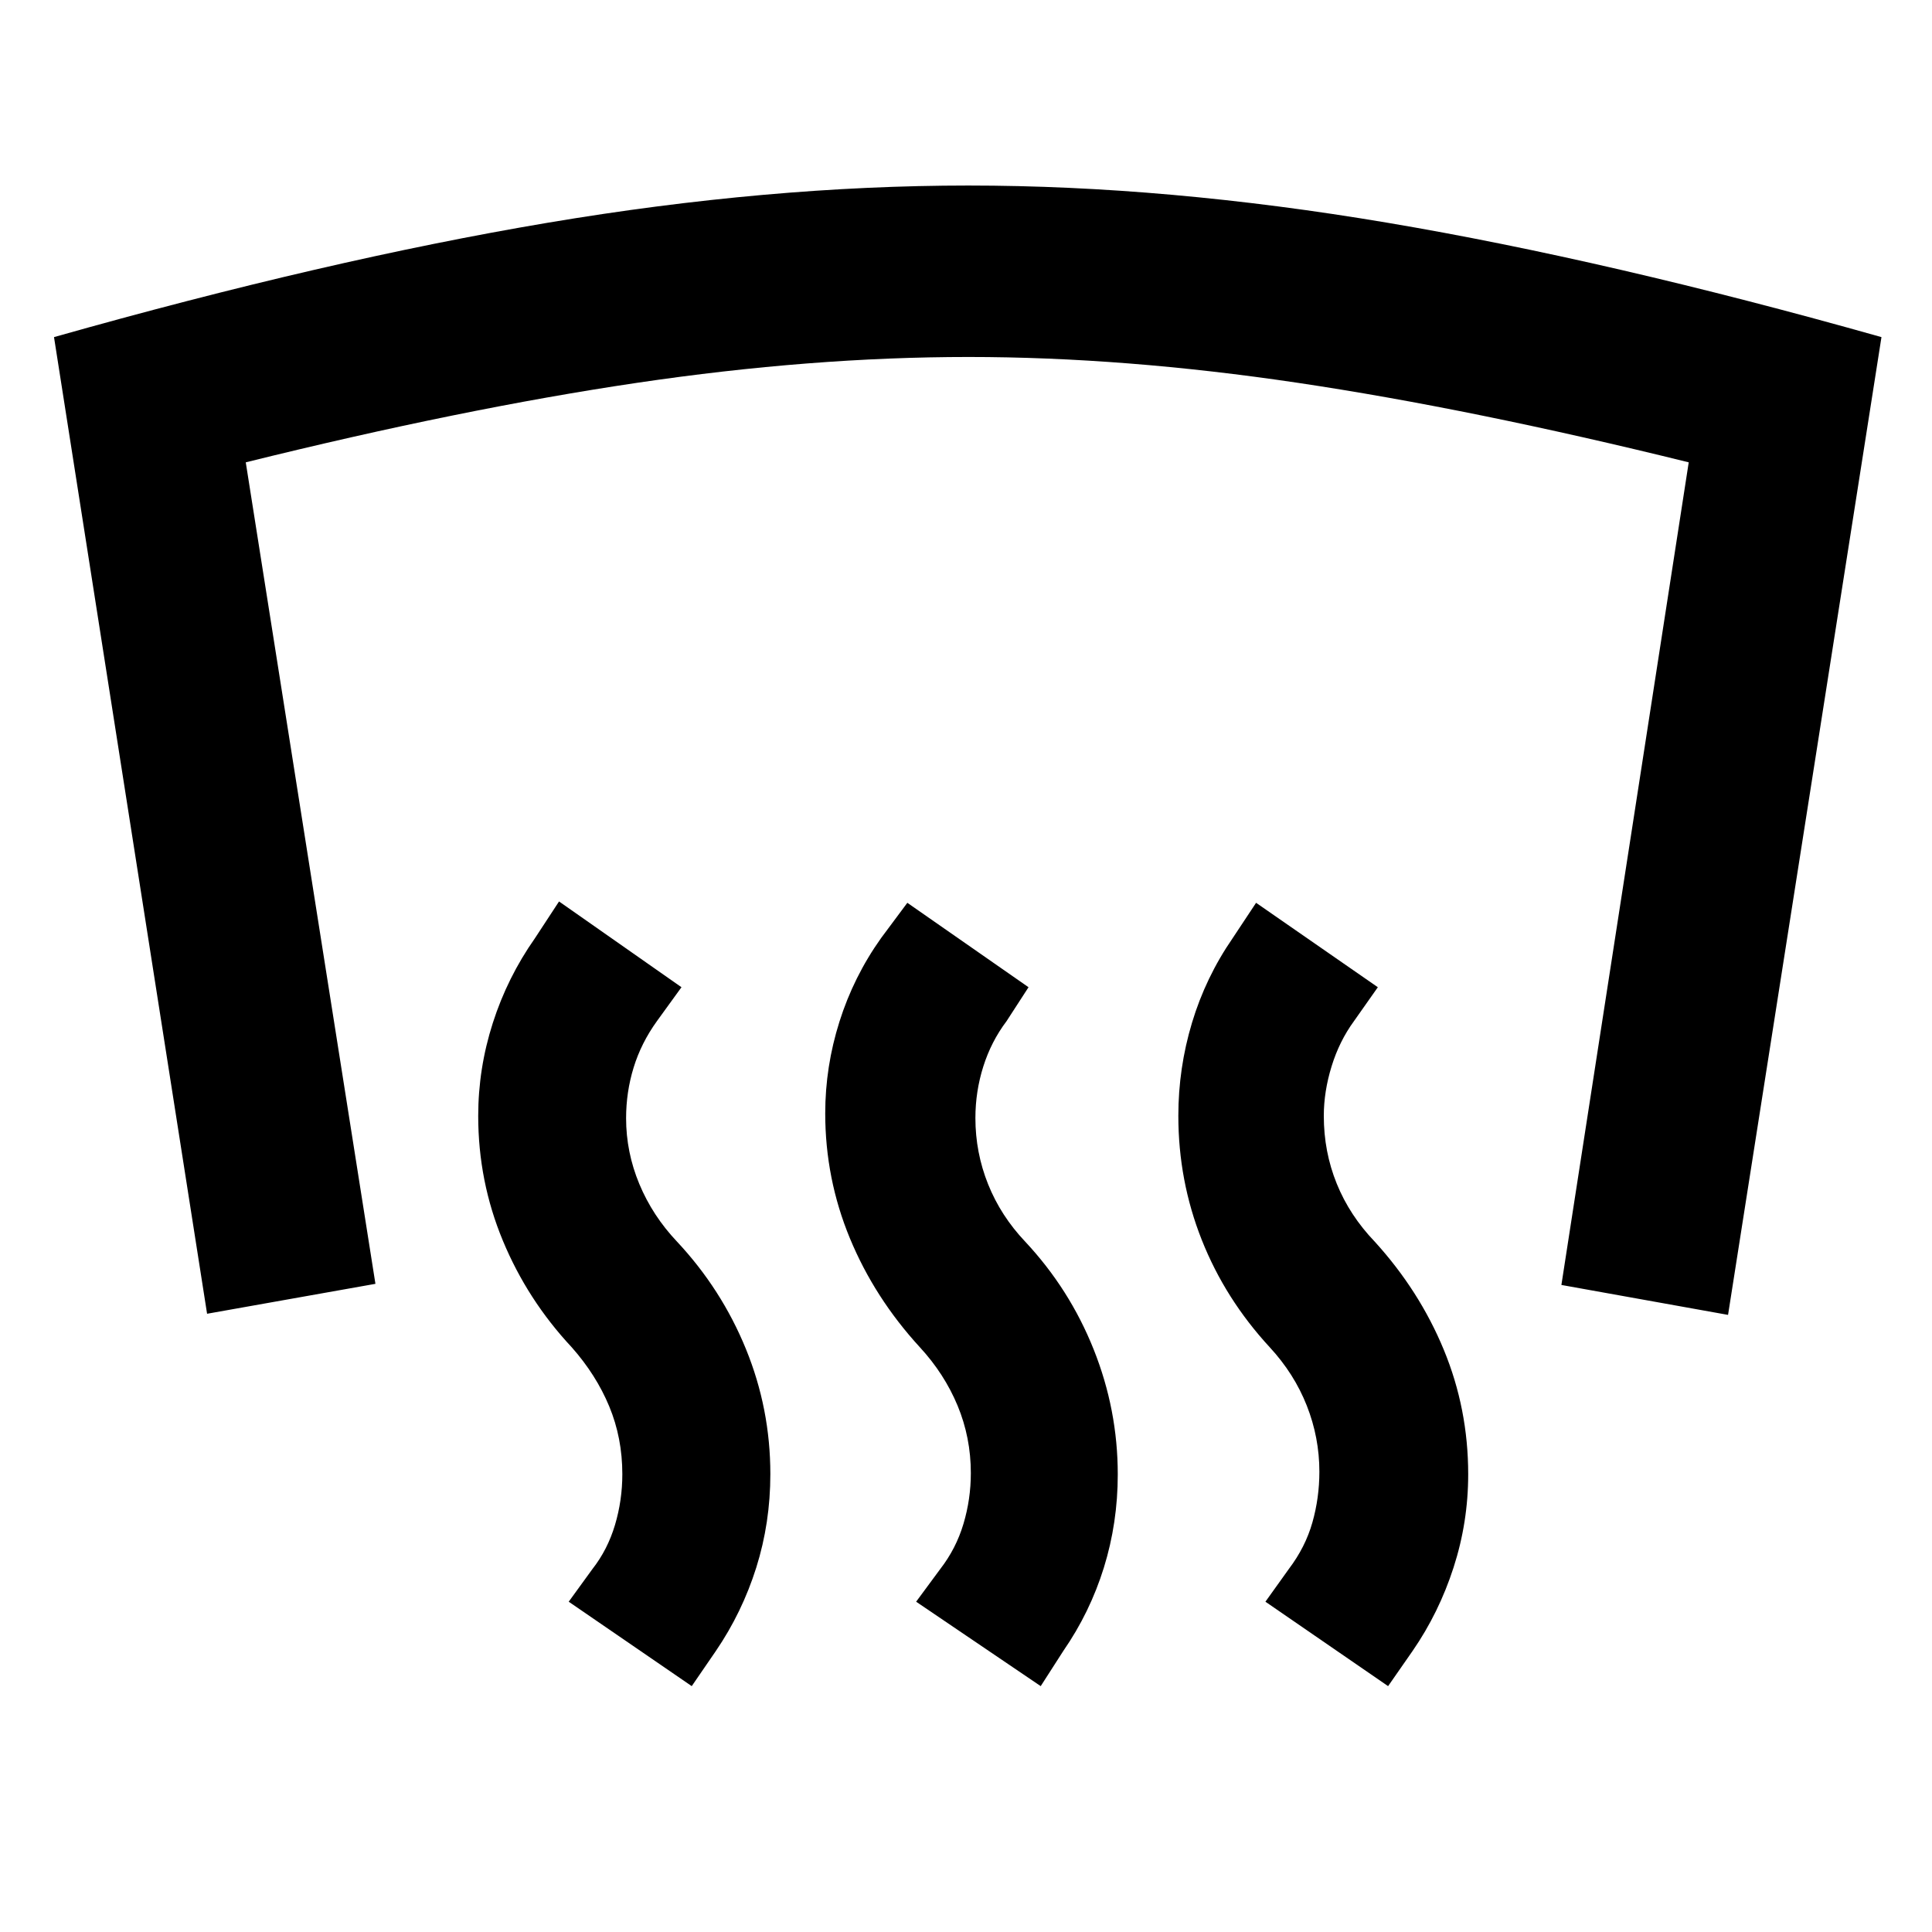 <svg xmlns="http://www.w3.org/2000/svg" height="40" viewBox="0 -960 960 960" width="40"><path d="M481.23-867.81q98.55 0 208.24 18.5 109.7 18.51 245.42 56.82l-76.23 485.85-82.81-14.87 63.27-408.76q-107.82-26.62-194.14-39.49-86.33-12.86-163.75-12.86-77.97 0-164.8 12.86-86.83 12.87-194.31 39.49l64.43 408.2-83.65 14.87-76.06-485.29q135.39-38.31 245.28-56.82 109.89-18.5 209.11-18.5Zm208.51 745.64-60.96-41.95 11.64-16.27q8.21-10.83 11.69-23.08 3.48-12.25 3.48-25.25 0-16.96-6.25-32.82-6.25-15.85-18.42-29.02-22.15-24-33.78-53.37-11.63-29.36-11.63-61.62 0-23.72 6.79-46.26 6.78-22.54 20.2-42.02l11.64-17.57 60.5 41.95-11.85 16.83q-7.27 9.94-11.13 22.47-3.87 12.53-3.87 24.64 0 17.8 6.42 33.64 6.41 15.83 18.91 28.86 22.2 24.4 34.31 53.74 12.11 29.33 12.11 61.8 0 23.84-7.27 46.34-7.26 22.49-20.35 41.46l-12.18 17.5Zm-172.62 0-61.9-41.95 12.01-16.27q7.84-10.12 11.5-22.4 3.67-12.27 3.67-25.27 0-17.62-6.58-33.48-6.59-15.85-18.75-29.02-22.53-24.57-34.78-54.18-12.24-29.62-12.24-62.04 0-23.22 7.07-45.57 7.06-22.35 20.65-41.48l13.08-17.57 60.22 41.95-10.9 16.83q-7.65 10.13-11.58 22.57-3.92 12.43-3.92 25.6 0 17.12 6.3 32.86 6.3 15.74 18.47 28.58 22.07 23.61 34.02 53.58 11.95 29.97 11.95 62.06 0 24.05-6.9 46.3-6.9 22.24-20.15 41.4l-11.24 17.5Zm-173.4 0-61.13-41.95 11.81-16.27q7.5-9.56 11.17-21.83 3.66-12.27 3.66-25.27 0-18-6.5-33.67-6.5-15.67-18.66-29.4-21.97-23.5-34.21-52.98-12.24-29.47-12.24-61.94 0-23.6 7.26-46.23 7.26-22.64 20.95-42.12l11.95-18.24 60.84 42.62-12.19 16.83q-7.83 10.86-11.58 23.06-3.75 12.19-3.75 25.18 0 16.9 6.58 32.72 6.59 15.81 18.75 28.65 22.08 23.61 34.22 53.33 12.13 29.72 12.13 62.14 0 24.22-7 46.47-7.01 22.24-20.05 41.4l-12.01 17.5Z"/></svg>